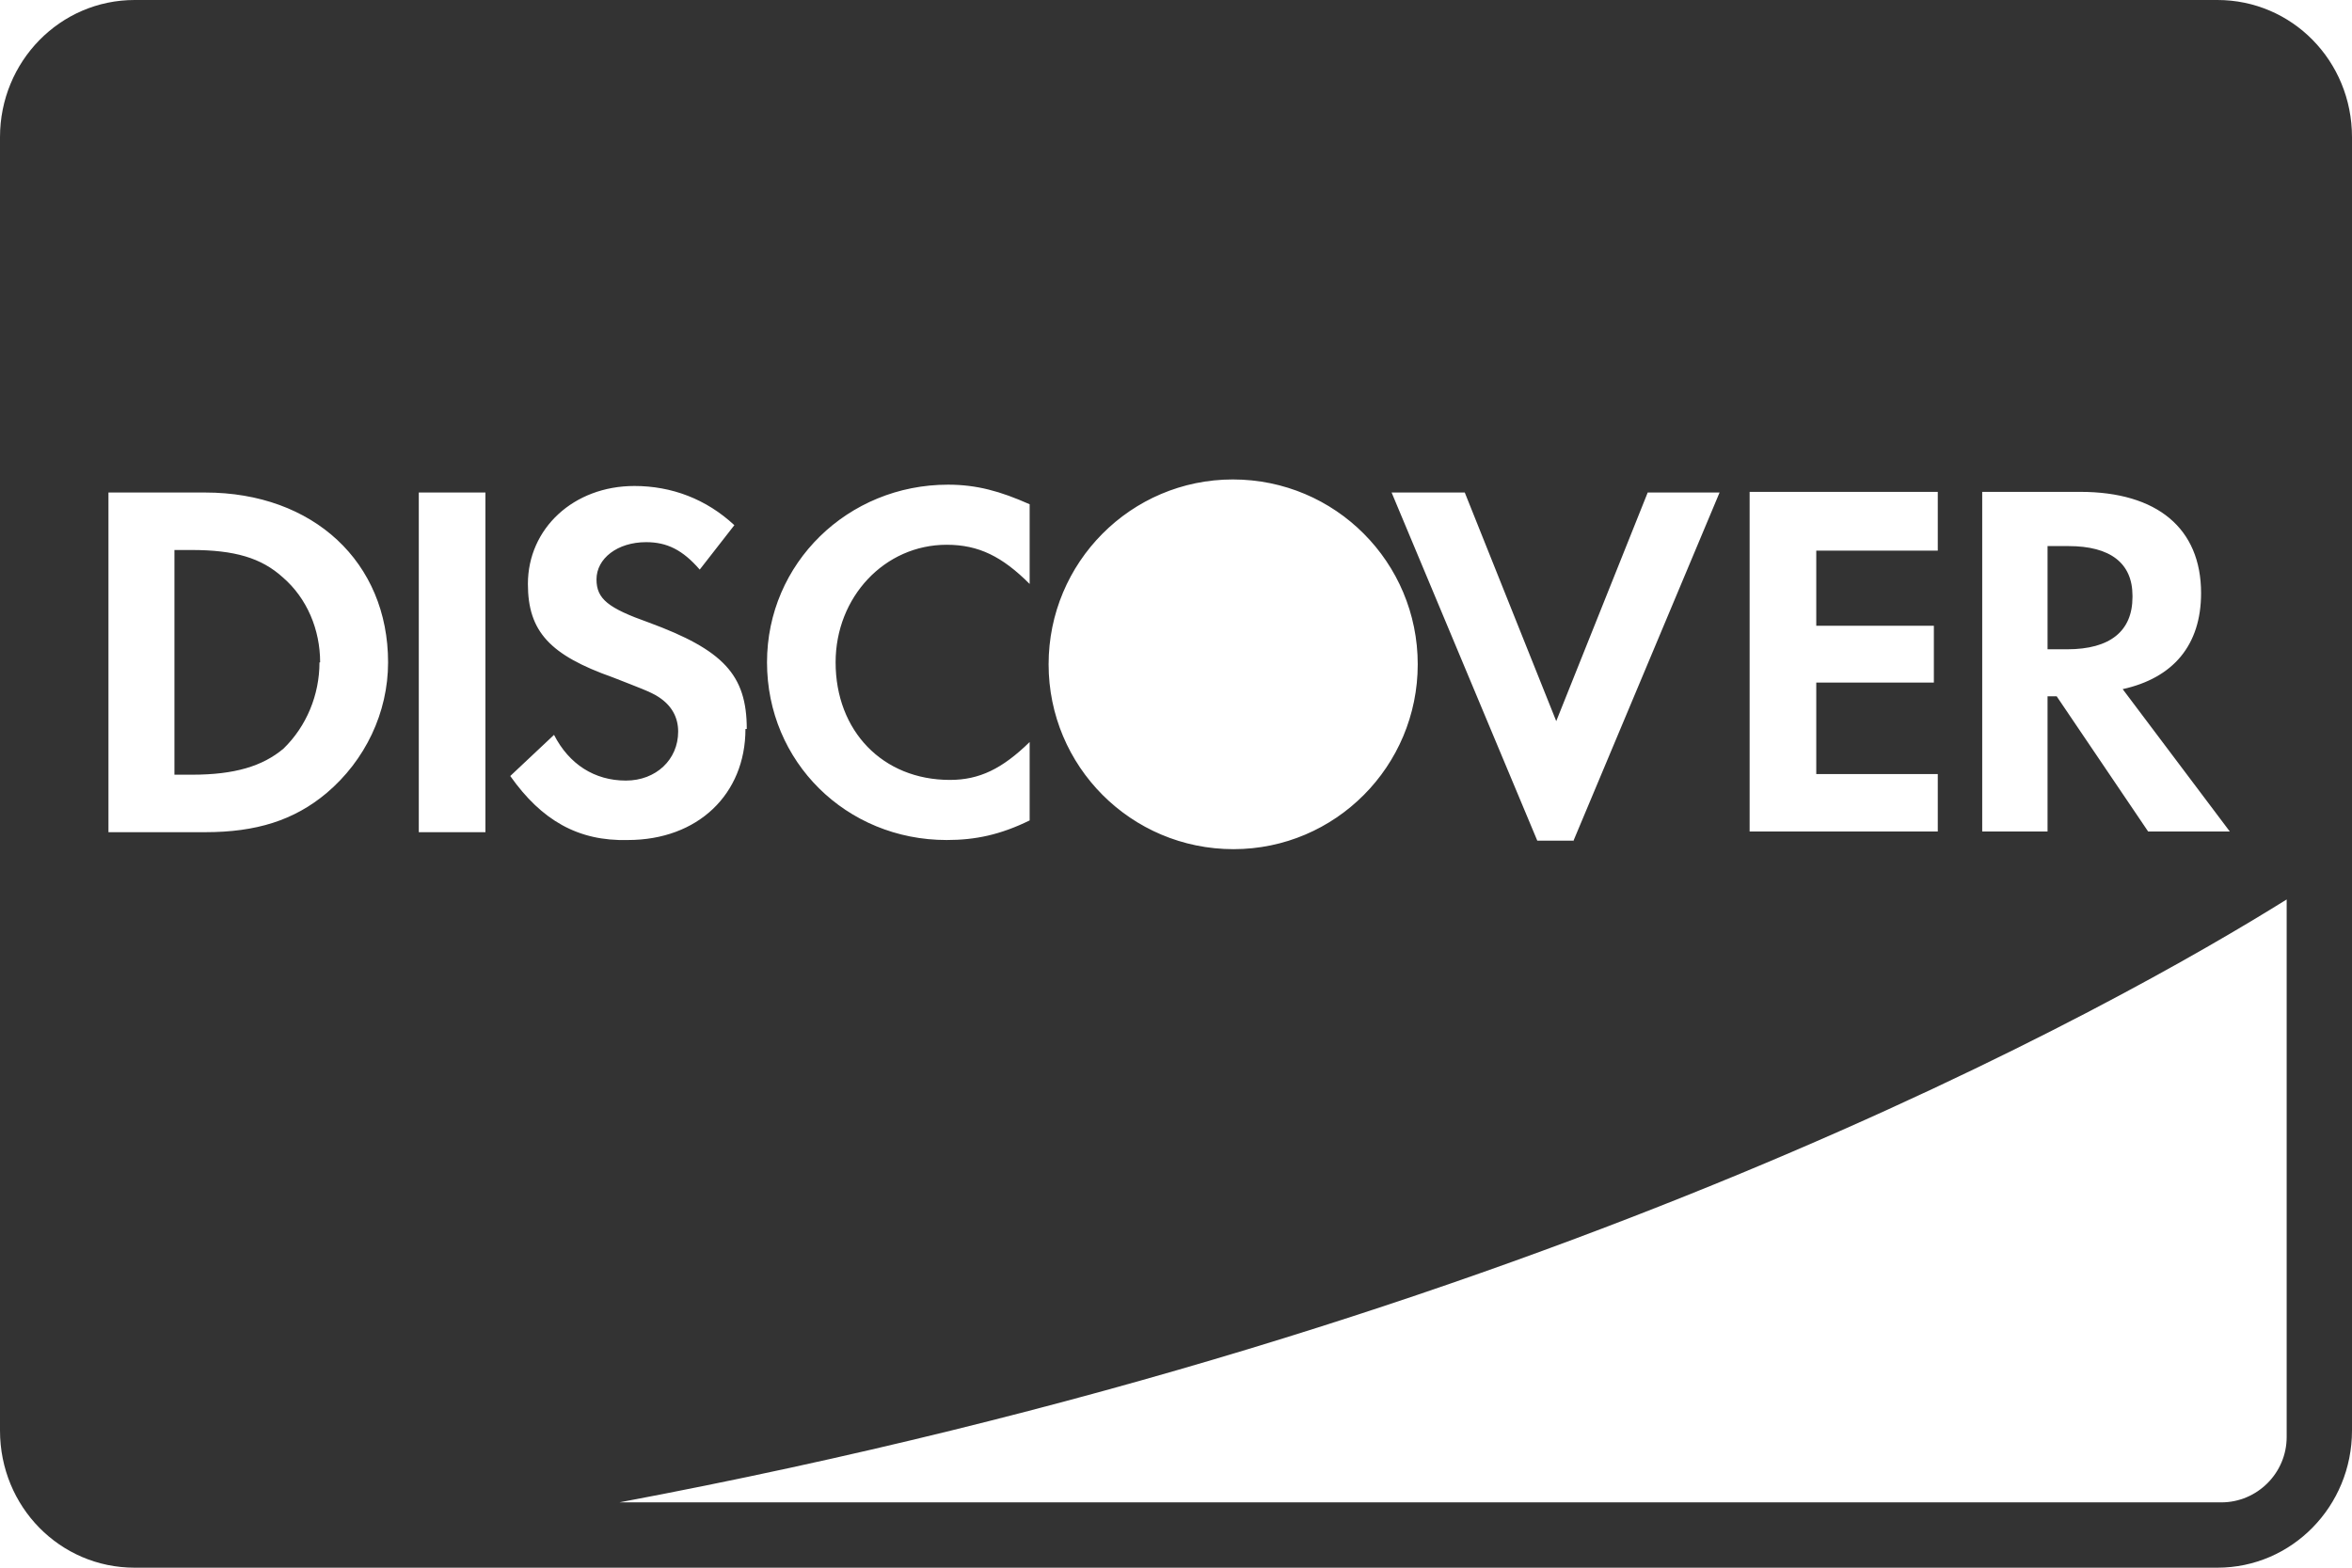 <svg xmlns="http://www.w3.org/2000/svg" viewBox="0 0 36 24"><path fill="#333" fill-rule="evenodd" d="M4.9 10.14c0-.5-.2-.98-.57-1.3-.33-.3-.74-.42-1.4-.42h-.26v3.44h.27c.65 0 1.08-.13 1.4-.4.35-.34.55-.82.55-1.32zm27.74-1.02c0-.5-.34-.76-.98-.76h-.32v1.58h.3c.66 0 1-.28 1-.8V9.1zm-26.7 1.02c0 .77-.35 1.5-.94 2-.5.42-1.08.6-1.86.6H1.66v-5.2h1.48c1.66 0 2.8 1.07 2.8 2.6zm.47 2.6v-5.2h1.02v5.2h-1zm5-1.58c0 1-.73 1.7-1.8 1.7-.76.02-1.32-.3-1.8-.98l.67-.63c.23.45.62.7 1.1.7.46 0 .8-.32.8-.75 0-.22-.1-.4-.3-.53-.12-.08-.32-.15-.7-.3-.96-.34-1.3-.7-1.3-1.43 0-.85.7-1.5 1.63-1.5.57 0 1.1.2 1.53.6l-.53.68c-.26-.3-.5-.42-.82-.42-.44 0-.76.25-.76.57 0 .3.18.44.8.66 1.14.42 1.5.8 1.5 1.63zm4.35 1.4c-.45.22-.83.3-1.27.3-1.54 0-2.75-1.2-2.75-2.72 0-1.52 1.24-2.72 2.77-2.72.44 0 .8.1 1.25.3v1.22c-.42-.42-.78-.6-1.27-.6-.95 0-1.7.8-1.7 1.8 0 1.05.72 1.8 1.75 1.8.45 0 .8-.17 1.22-.58v1.2zM35 22c0 .55-.45 1-1 1H9.48C23.7 20.33 32.5 15.33 35 13.77V22zM21.7 10.17c0 1.56-1.26 2.83-2.82 2.83-1.57 0-2.83-1.27-2.83-2.83s1.26-2.83 2.82-2.83c1.57 0 2.83 1.27 2.83 2.83zm2.38 2.7h-.55L21.3 7.54h1.12l1.4 3.5 1.4-3.5h1.1l-2.24 5.34zm2.7-.14v-5.2h2.88v.9H27.8v1.15h1.8v.87h-1.8v1.4h1.86v.88h-2.88zm6.1 0l-1.4-2.07h-.14v2.07h-1v-5.2h1.5c1.18 0 1.85.56 1.85 1.55 0 .8-.43 1.3-1.2 1.47l1.64 2.18H32.9zM36 2.1C36 .93 35.08 0 33.94 0H2.06C.92 0 0 .94 0 2.1v19.8C0 23.07.92 24 2.06 24h31.88c1.14 0 2.06-.94 2.06-2.1V2.1z"/></svg>